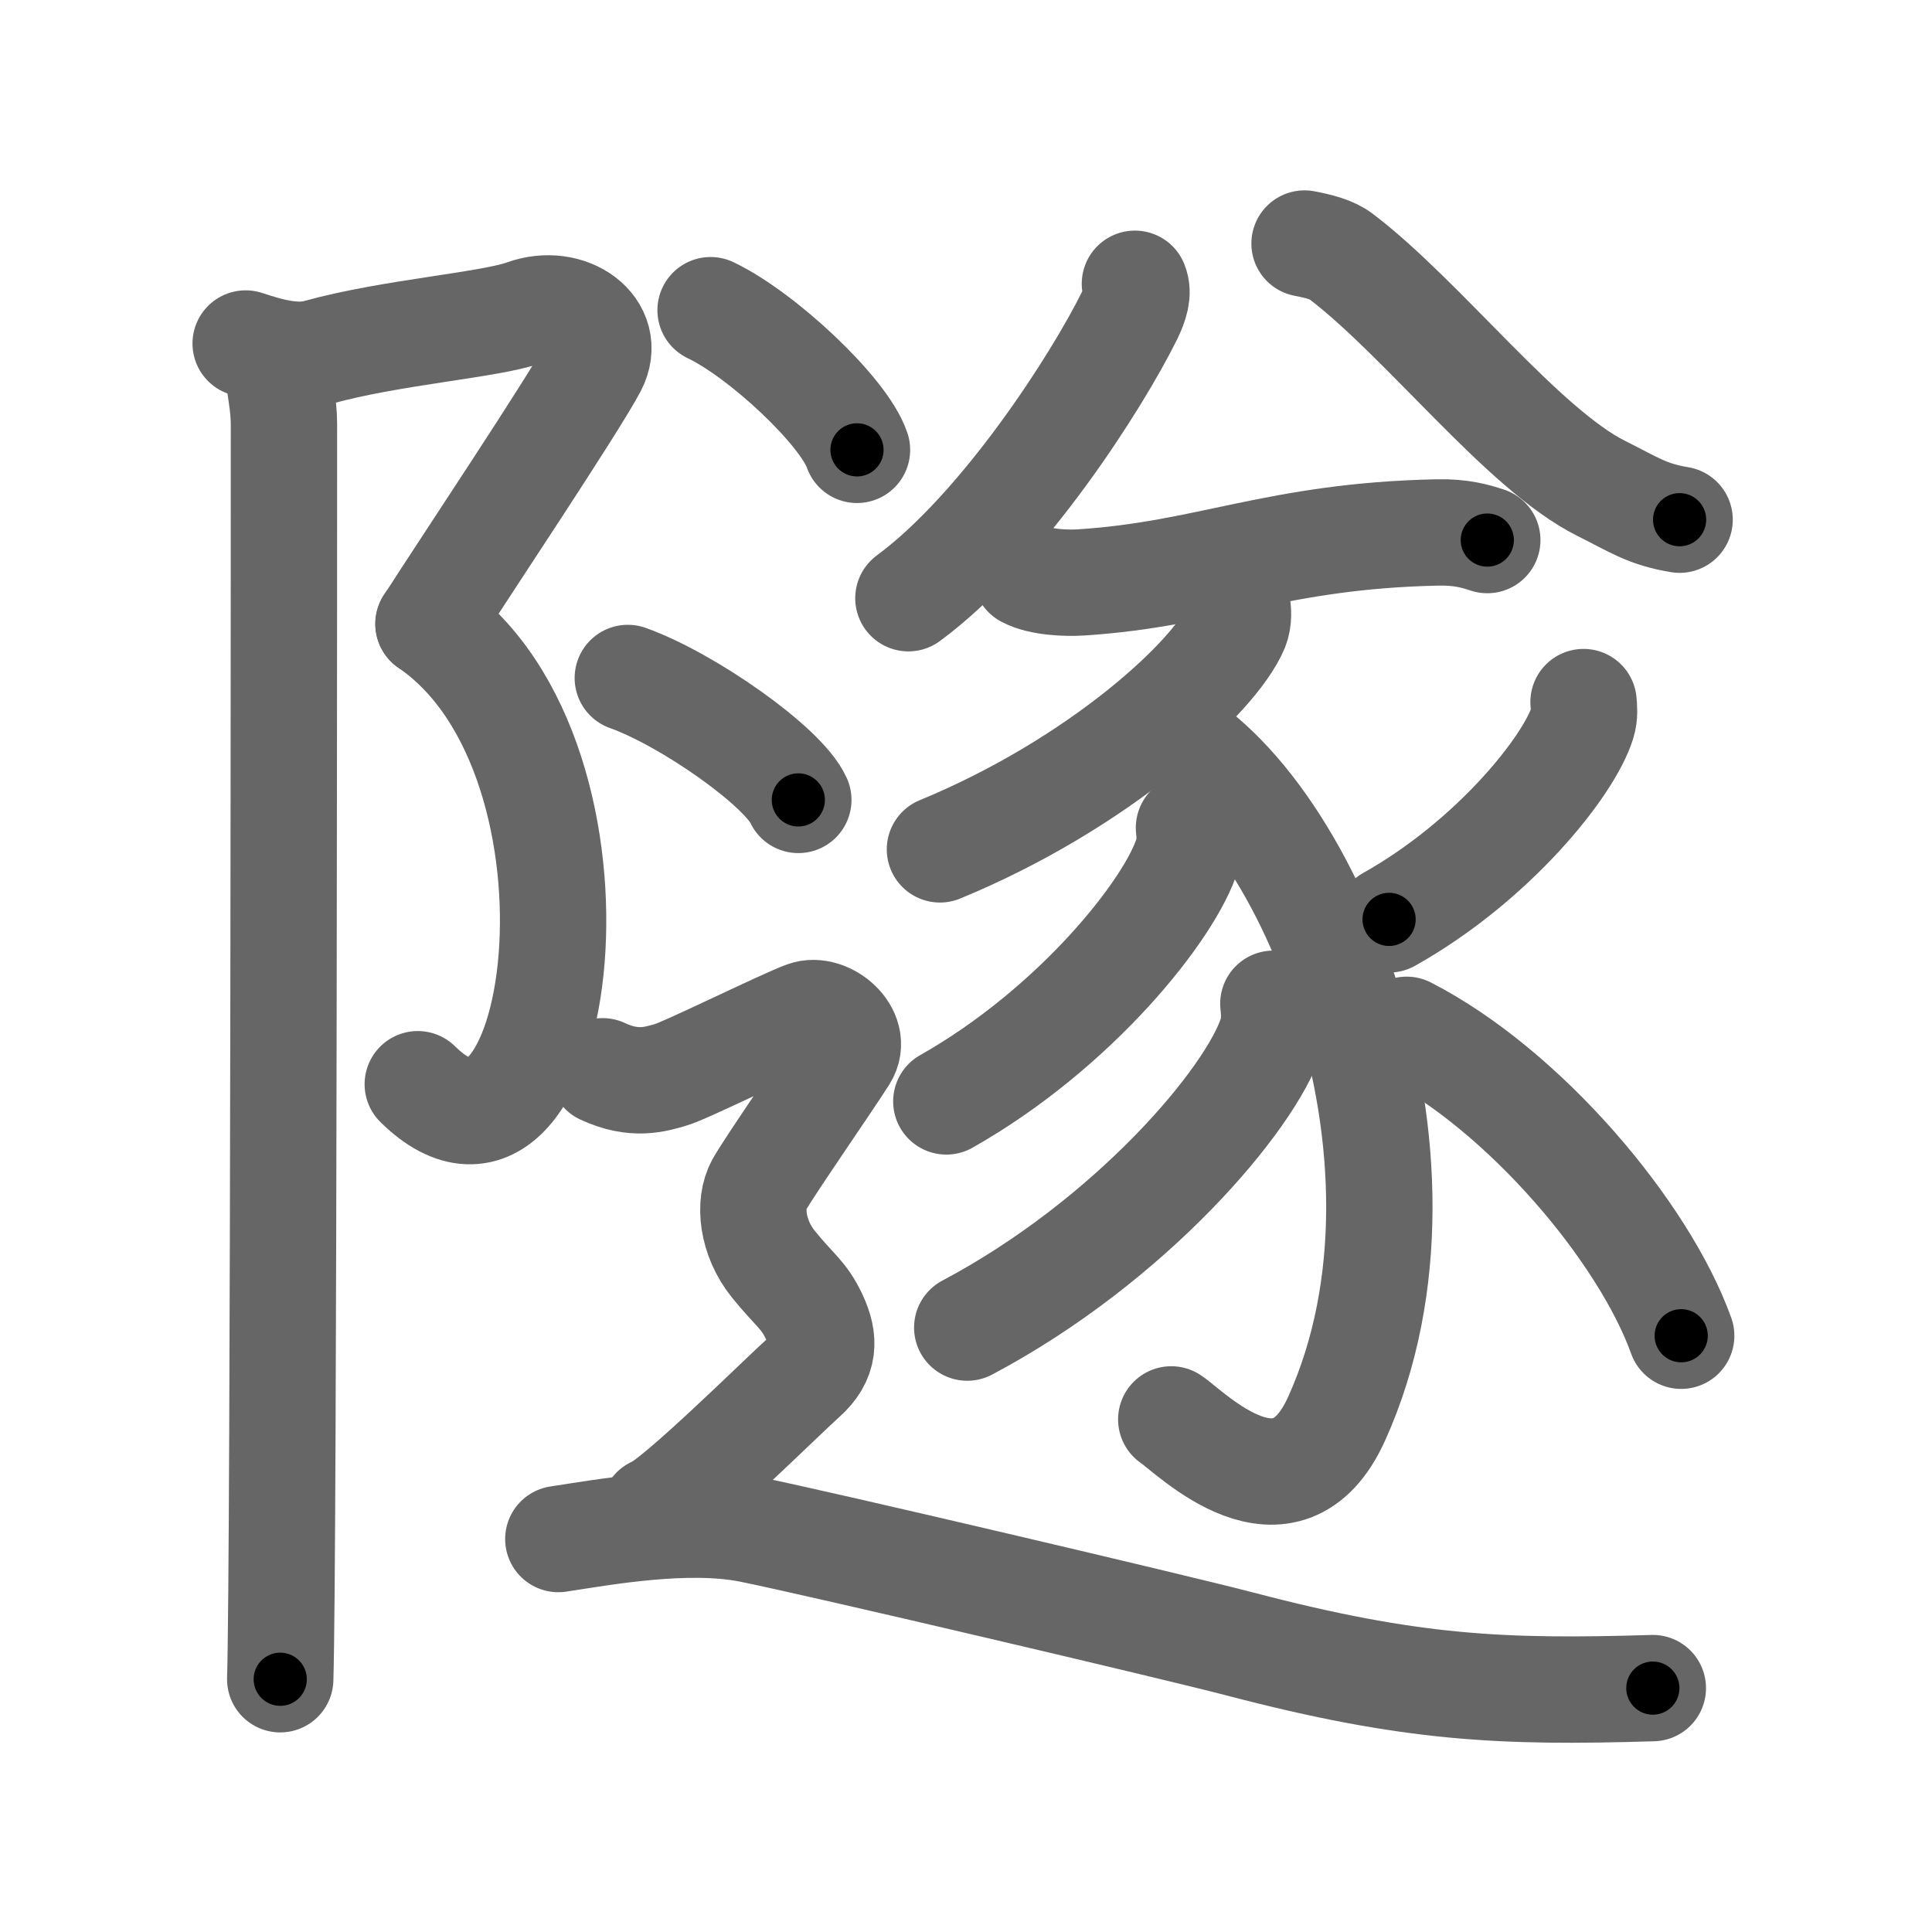 <svg xmlns="http://www.w3.org/2000/svg" viewBox="0 0 109 109" id="96a7"><g fill="none" stroke="#666" stroke-width="6" stroke-linecap="round" stroke-linejoin="round"><g><g><path d="M13.86,19.38c1.39,0.46,2.83,0.86,4.12,0.49c4.02-1.12,9.71-1.54,11.6-2.23c2.51-0.91,5.02,0.91,3.91,3.04c-1.12,2.13-7.36,11.47-9.31,14.52" /><path d="M24.17,35.2c11.16,7.61,7.58,34.05-0.6,25.97" /><path d="M15.63,20.41c0.12,1.34,0.39,2.34,0.39,3.53c0,1.11,0,64.01-0.21,70.8" /></g><g><g><g><path d="M64.03,16.01c0.22,0.53,0,1.16-0.3,1.79c-1.83,3.71-7.13,12-12.48,15.95" /></g><g><path d="M73.6,13.74c0.79,0.15,1.55,0.34,2.06,0.73c4.65,3.54,10.25,10.87,14.67,13.08c1.9,0.95,2.58,1.46,4.43,1.77" /></g></g><g><path d="M57.89,32.42c0.81,0.44,2.28,0.49,3.09,0.44c7.19-0.46,11.03-2.63,20.11-2.82c1.34-0.03,2.15,0.21,2.82,0.43" /><path d="M69.8,34.11c0.05,0.32,0.1,0.84-0.09,1.31c-1.14,2.75-7.7,8.8-16.68,12.5" /><path d="M65.06,40.96c8.57,3.69,17.04,24.27,10.35,39.08c-2.85,6.31-8.26,0.75-9.33,0.04" /><path d="M67.08,46.7c0.04,0.36,0.08,0.94-0.08,1.46c-0.93,3.08-6.29,9.84-13.61,13.98" /><path d="M71.84,56.63c0.05,0.43,0.1,1.11-0.1,1.73C70.57,62,63.81,70,54.57,74.9" /><path d="M89.34,39.61c0.03,0.29,0.07,0.75-0.06,1.16c-0.75,2.45-5.04,7.81-10.91,11.1" /><path d="M79.36,58.1C86,61.5,92.75,69.5,94.85,75.36" /></g><g><path d="M40.09,17.5c2.92,1.39,7.53,5.72,8.26,7.88" /><path d="M35.42,38.25c3.39,1.21,8.77,5,9.62,6.88" /><path d="M34,60.44c1.81,0.85,3.01,0.43,3.81,0.21c0.8-0.21,6.42-2.99,7.62-3.42c1.2-0.43,3.01,1.07,2.21,2.35c-0.8,1.28-4.21,6.19-4.81,7.26c-0.6,1.07-0.4,2.99,0.8,4.48c1.2,1.49,1.71,1.7,2.31,2.98c0.6,1.28,0.6,2.35-0.6,3.42c-1.2,1.07-7.22,7.04-8.43,7.47" /><path d="M31.5,86.83c2.41-0.36,7.22-1.26,10.83-0.54c3.61,0.72,24.12,5.54,27.66,6.47c9.62,2.52,14.76,2.74,23.26,2.48" /></g></g></g></g><g fill="none" stroke="#000" stroke-width="3" stroke-linecap="round" stroke-linejoin="round"><path d="M13.86,19.38c1.39,0.46,2.83,0.86,4.12,0.49c4.02-1.12,9.71-1.54,11.6-2.23c2.51-0.91,5.02,0.91,3.91,3.04c-1.12,2.13-7.36,11.47-9.31,14.52" stroke-dasharray="39.749" stroke-dashoffset="39.749"><animate attributeName="stroke-dashoffset" values="39.749;39.749;0" dur="0.397s" fill="freeze" begin="0s;96a7.click" /></path><path d="M24.17,35.2c11.16,7.61,7.58,34.05-0.6,25.97" stroke-dasharray="34.909" stroke-dashoffset="34.909"><animate attributeName="stroke-dashoffset" values="34.909" fill="freeze" begin="96a7.click" /><animate attributeName="stroke-dashoffset" values="34.909;34.909;0" keyTimes="0;0.532;1" dur="0.746s" fill="freeze" begin="0s;96a7.click" /></path><path d="M15.63,20.41c0.12,1.34,0.39,2.34,0.39,3.53c0,1.11,0,64.01-0.21,70.8" stroke-dasharray="74.356" stroke-dashoffset="74.356"><animate attributeName="stroke-dashoffset" values="74.356" fill="freeze" begin="96a7.click" /><animate attributeName="stroke-dashoffset" values="74.356;74.356;0" keyTimes="0;0.572;1" dur="1.305s" fill="freeze" begin="0s;96a7.click" /></path><path d="M64.03,16.01c0.22,0.53,0,1.16-0.3,1.79c-1.83,3.71-7.13,12-12.48,15.95" stroke-dasharray="22.267" stroke-dashoffset="22.267"><animate attributeName="stroke-dashoffset" values="22.267" fill="freeze" begin="96a7.click" /><animate attributeName="stroke-dashoffset" values="22.267;22.267;0" keyTimes="0;0.854;1" dur="1.528s" fill="freeze" begin="0s;96a7.click" /></path><path d="M73.6,13.74c0.79,0.15,1.55,0.34,2.06,0.73c4.65,3.54,10.25,10.87,14.67,13.08c1.9,0.95,2.58,1.46,4.43,1.77" stroke-dasharray="26.711" stroke-dashoffset="26.711"><animate attributeName="stroke-dashoffset" values="26.711" fill="freeze" begin="96a7.click" /><animate attributeName="stroke-dashoffset" values="26.711;26.711;0" keyTimes="0;0.851;1" dur="1.795s" fill="freeze" begin="0s;96a7.click" /></path><path d="M57.89,32.42c0.81,0.44,2.28,0.49,3.09,0.44c7.19-0.46,11.03-2.63,20.11-2.82c1.34-0.03,2.15,0.21,2.82,0.43" stroke-dasharray="26.361" stroke-dashoffset="26.361"><animate attributeName="stroke-dashoffset" values="26.361" fill="freeze" begin="96a7.click" /><animate attributeName="stroke-dashoffset" values="26.361;26.361;0" keyTimes="0;0.872;1" dur="2.059s" fill="freeze" begin="0s;96a7.click" /></path><path d="M69.8,34.11c0.05,0.32,0.1,0.84-0.09,1.31c-1.14,2.75-7.7,8.8-16.68,12.5" stroke-dasharray="22.5" stroke-dashoffset="22.5"><animate attributeName="stroke-dashoffset" values="22.5" fill="freeze" begin="96a7.click" /><animate attributeName="stroke-dashoffset" values="22.5;22.5;0" keyTimes="0;0.901;1" dur="2.284s" fill="freeze" begin="0s;96a7.click" /></path><path d="M65.06,40.96c8.57,3.69,17.04,24.27,10.35,39.08c-2.85,6.31-8.26,0.75-9.33,0.04" stroke-dasharray="55.089" stroke-dashoffset="55.089"><animate attributeName="stroke-dashoffset" values="55.089" fill="freeze" begin="96a7.click" /><animate attributeName="stroke-dashoffset" values="55.089;55.089;0" keyTimes="0;0.806;1" dur="2.835s" fill="freeze" begin="0s;96a7.click" /></path><path d="M67.08,46.7c0.04,0.36,0.08,0.94-0.08,1.46c-0.93,3.08-6.29,9.84-13.61,13.98" stroke-dasharray="21.303" stroke-dashoffset="21.303"><animate attributeName="stroke-dashoffset" values="21.303" fill="freeze" begin="96a7.click" /><animate attributeName="stroke-dashoffset" values="21.303;21.303;0" keyTimes="0;0.93;1" dur="3.048s" fill="freeze" begin="0s;96a7.click" /></path><path d="M71.84,56.63c0.05,0.43,0.1,1.11-0.1,1.73C70.57,62,63.81,70,54.57,74.9" stroke-dasharray="25.98" stroke-dashoffset="25.98"><animate attributeName="stroke-dashoffset" values="25.98" fill="freeze" begin="96a7.click" /><animate attributeName="stroke-dashoffset" values="25.98;25.98;0" keyTimes="0;0.921;1" dur="3.308s" fill="freeze" begin="0s;96a7.click" /></path><path d="M89.34,39.61c0.03,0.29,0.07,0.75-0.06,1.16c-0.75,2.45-5.04,7.81-10.91,11.1" stroke-dasharray="16.989" stroke-dashoffset="16.989"><animate attributeName="stroke-dashoffset" values="16.989" fill="freeze" begin="96a7.click" /><animate attributeName="stroke-dashoffset" values="16.989;16.989;0" keyTimes="0;0.951;1" dur="3.478s" fill="freeze" begin="0s;96a7.click" /></path><path d="M79.36,58.1C86,61.5,92.75,69.5,94.85,75.36" stroke-dasharray="23.626" stroke-dashoffset="23.626"><animate attributeName="stroke-dashoffset" values="23.626" fill="freeze" begin="96a7.click" /><animate attributeName="stroke-dashoffset" values="23.626;23.626;0" keyTimes="0;0.936;1" dur="3.714s" fill="freeze" begin="0s;96a7.click" /></path><path d="M40.09,17.5c2.92,1.39,7.53,5.72,8.26,7.88" stroke-dasharray="11.583" stroke-dashoffset="11.583"><animate attributeName="stroke-dashoffset" values="11.583" fill="freeze" begin="96a7.click" /><animate attributeName="stroke-dashoffset" values="11.583;11.583;0" keyTimes="0;0.941;1" dur="3.946s" fill="freeze" begin="0s;96a7.click" /></path><path d="M35.42,38.25c3.39,1.21,8.77,5,9.62,6.88" stroke-dasharray="11.986" stroke-dashoffset="11.986"><animate attributeName="stroke-dashoffset" values="11.986" fill="freeze" begin="96a7.click" /><animate attributeName="stroke-dashoffset" values="11.986;11.986;0" keyTimes="0;0.943;1" dur="4.186s" fill="freeze" begin="0s;96a7.click" /></path><path d="M34,60.44c1.81,0.85,3.01,0.43,3.81,0.21c0.8-0.21,6.42-2.99,7.62-3.42c1.2-0.43,3.01,1.07,2.21,2.35c-0.8,1.28-4.21,6.19-4.81,7.26c-0.6,1.07-0.4,2.99,0.8,4.48c1.2,1.49,1.71,1.7,2.31,2.98c0.6,1.28,0.6,2.35-0.6,3.42c-1.2,1.07-7.22,7.04-8.43,7.47" stroke-dasharray="48.688" stroke-dashoffset="48.688"><animate attributeName="stroke-dashoffset" values="48.688" fill="freeze" begin="96a7.click" /><animate attributeName="stroke-dashoffset" values="48.688;48.688;0" keyTimes="0;0.896;1" dur="4.673s" fill="freeze" begin="0s;96a7.click" /></path><path d="M31.5,86.83c2.41-0.36,7.22-1.26,10.83-0.54c3.61,0.72,24.12,5.54,27.66,6.47c9.62,2.52,14.76,2.74,23.26,2.48" stroke-dasharray="62.804" stroke-dashoffset="62.804"><animate attributeName="stroke-dashoffset" values="62.804" fill="freeze" begin="96a7.click" /><animate attributeName="stroke-dashoffset" values="62.804;62.804;0" keyTimes="0;0.908;1" dur="5.145s" fill="freeze" begin="0s;96a7.click" /></path></g></svg>